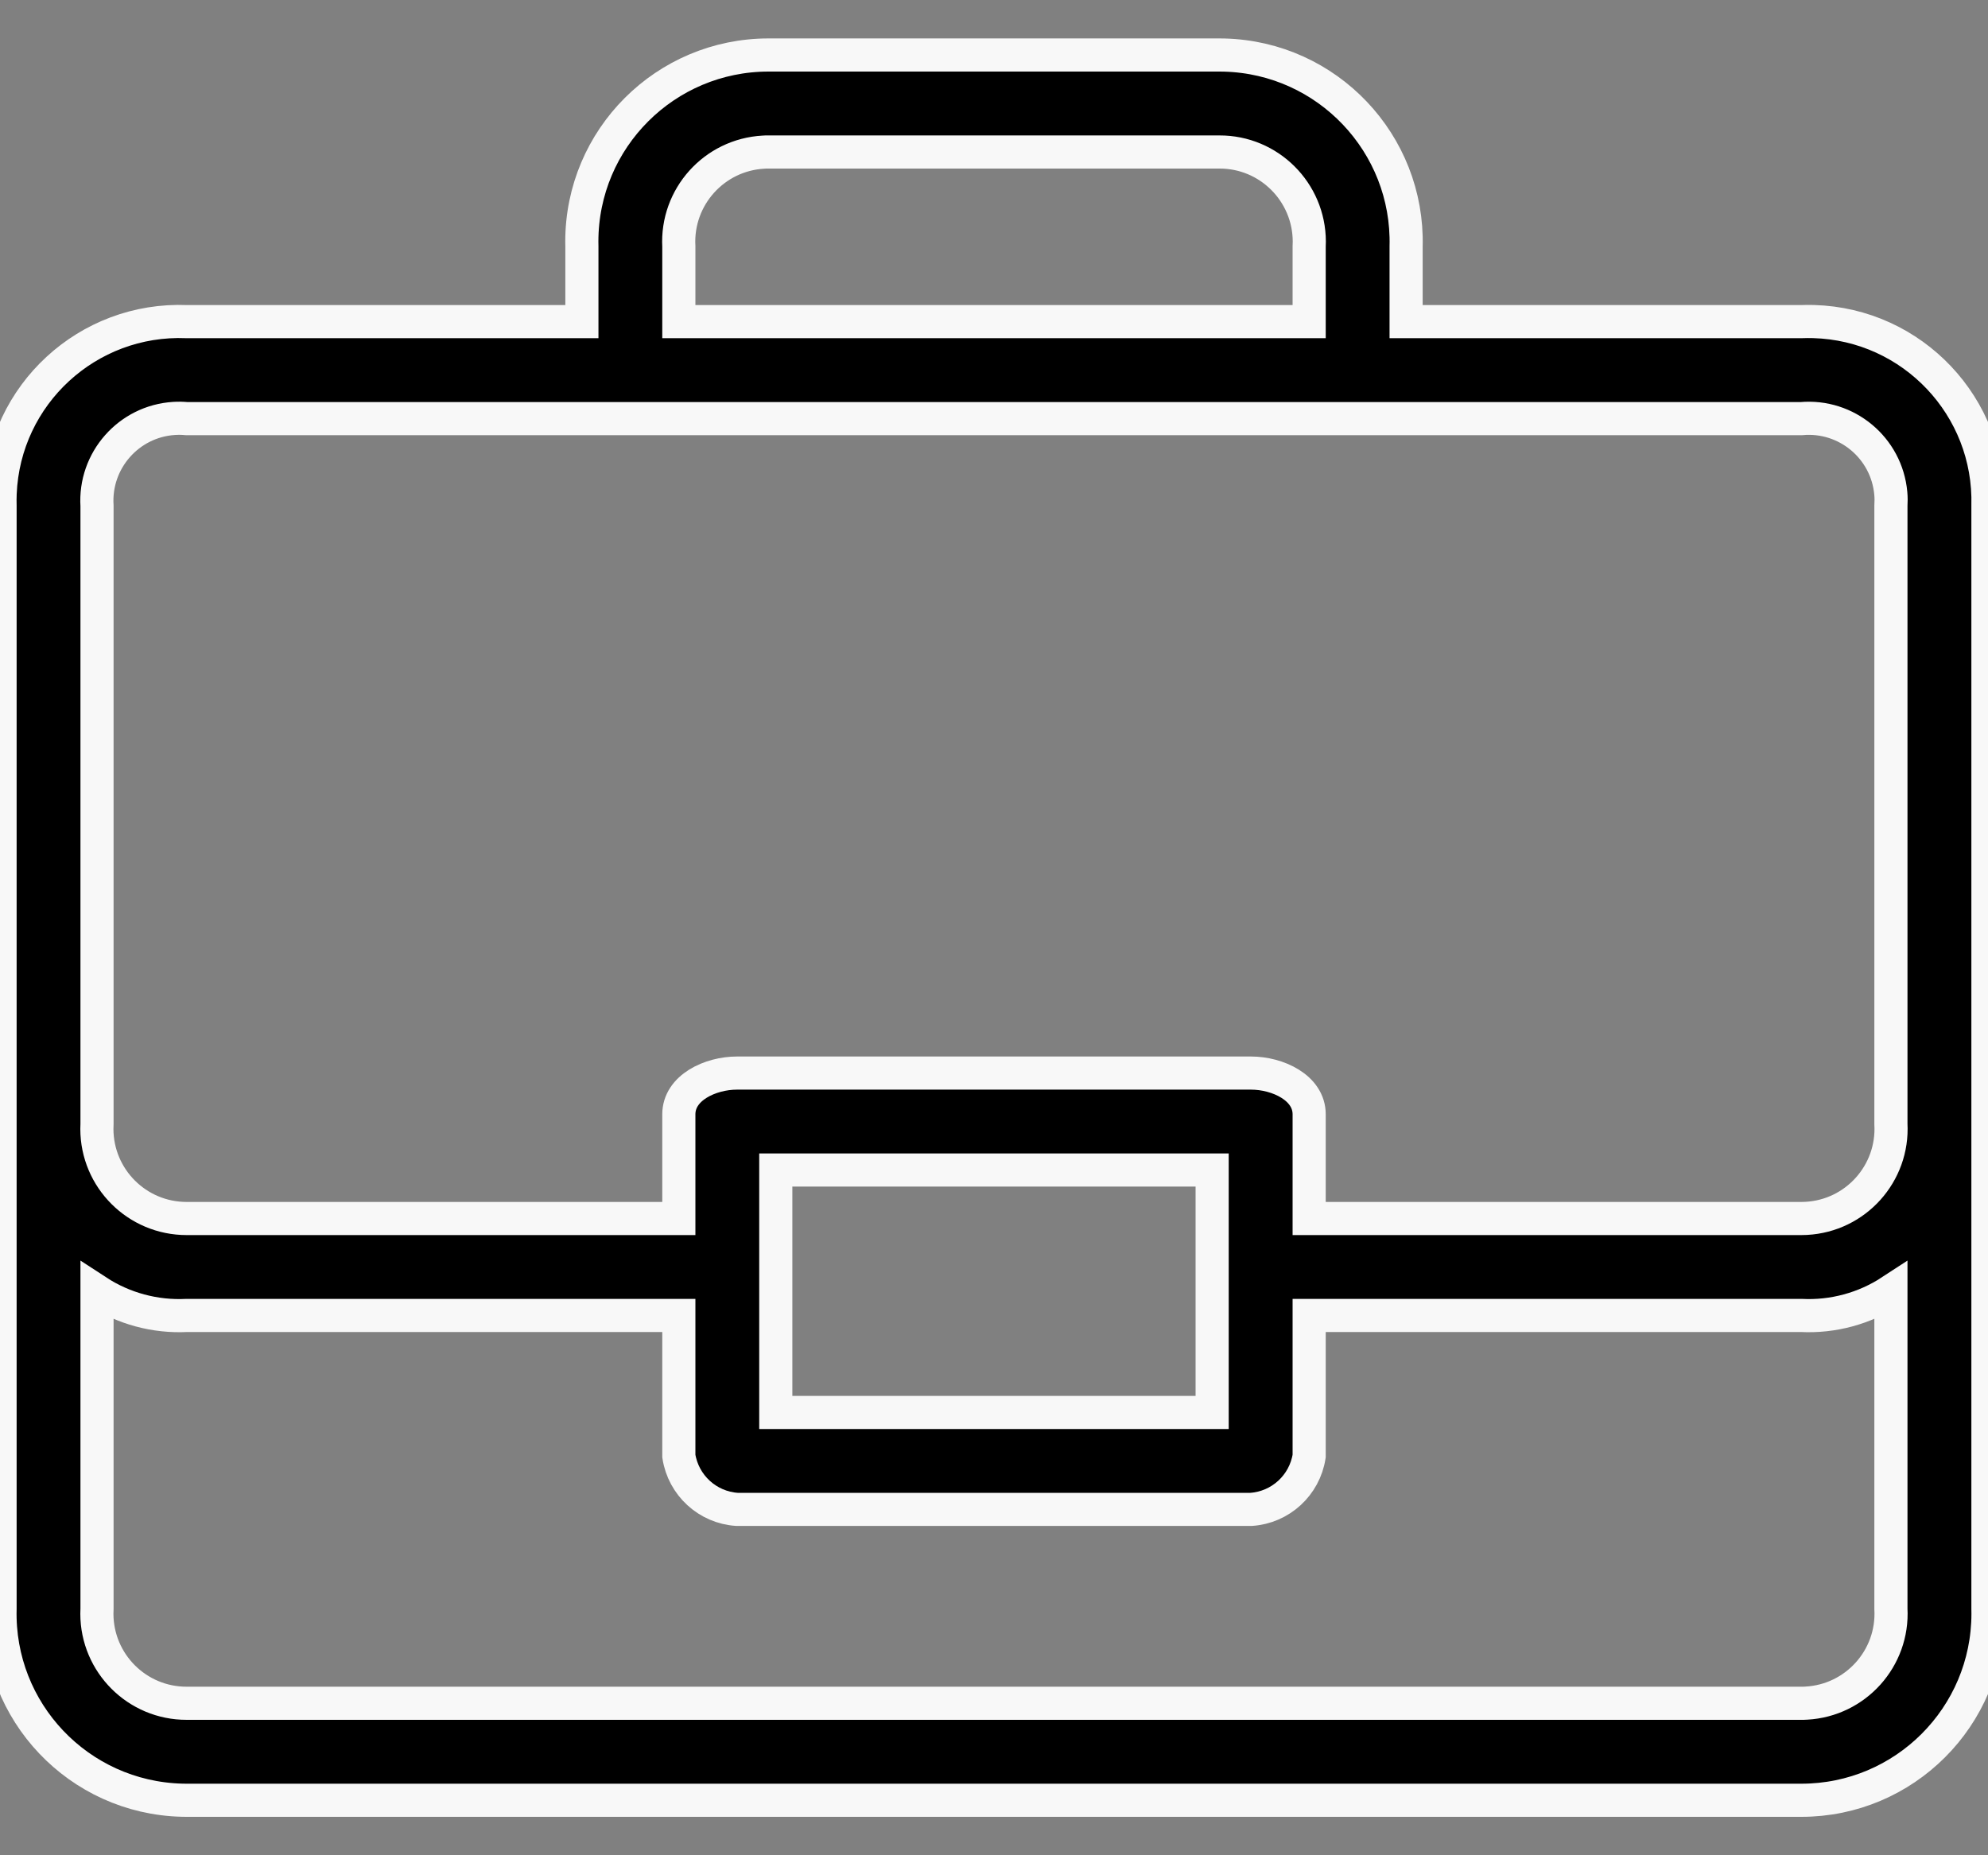 <svg width="30" height="28" viewBox="0 0 30 28" fill="none" xmlns="http://www.w3.org/2000/svg">
<rect x="0" y="0" width="30" height="28" fill="#808080" stroke="none"/>
<path d="M29.999 24.28V7.635C30.04 6.14 28.863 4.895 27.368 4.853C27.306 4.851 27.244 4.852 27.182 4.854H21.219V3.72C21.259 2.165 20.031 0.872 18.476 0.831C18.451 0.831 18.427 0.83 18.402 0.83H11.598C10.042 0.83 8.78 2.09 8.78 3.646C8.78 3.671 8.78 3.696 8.781 3.72V4.854H2.818C1.324 4.793 0.063 5.954 0.002 7.448C-0 7.51 -0.001 7.572 0.001 7.635V24.28C-0.04 25.835 1.188 27.128 2.744 27.169C2.768 27.169 2.793 27.17 2.818 27.17H27.182C28.738 27.17 29.999 25.91 30 24.354C30 24.329 29.999 24.304 29.999 24.28ZM11.523 2.296C11.547 2.294 11.572 2.293 11.598 2.294H18.402C19.15 2.292 19.756 2.898 19.758 3.645C19.758 3.67 19.757 3.695 19.756 3.72V4.854H10.244V3.72C10.204 2.974 10.776 2.336 11.523 2.296ZM27.257 25.704C27.232 25.706 27.207 25.706 27.182 25.706H2.818C2.07 25.708 1.463 25.102 1.462 24.355C1.462 24.33 1.463 24.305 1.464 24.28V19.487C1.865 19.749 2.339 19.877 2.818 19.853H10.244V21.975C10.312 22.416 10.677 22.751 11.122 22.78H18.878C19.323 22.751 19.688 22.416 19.756 21.975V19.853H27.182C27.66 19.877 28.134 19.749 28.535 19.487V24.28C28.576 25.026 28.003 25.664 27.257 25.704ZM11.707 21.317V17.658H18.292V21.317H11.707ZM27.257 18.388C27.232 18.389 27.207 18.39 27.182 18.39H19.756V16.817C19.756 16.415 19.28 16.195 18.878 16.195H11.122C10.72 16.195 10.244 16.415 10.244 16.817V18.39H2.818C2.07 18.391 1.463 17.786 1.462 17.038C1.462 17.013 1.463 16.988 1.464 16.963V7.635C1.421 6.949 1.942 6.358 2.627 6.315C2.691 6.311 2.754 6.312 2.818 6.318H27.182C27.866 6.256 28.471 6.76 28.533 7.444C28.539 7.507 28.539 7.571 28.535 7.635V16.963C28.576 17.71 28.003 18.348 27.257 18.388Z" fill="black" stroke="#F8F8F8" stroke-width="0.5"/>
</svg>
